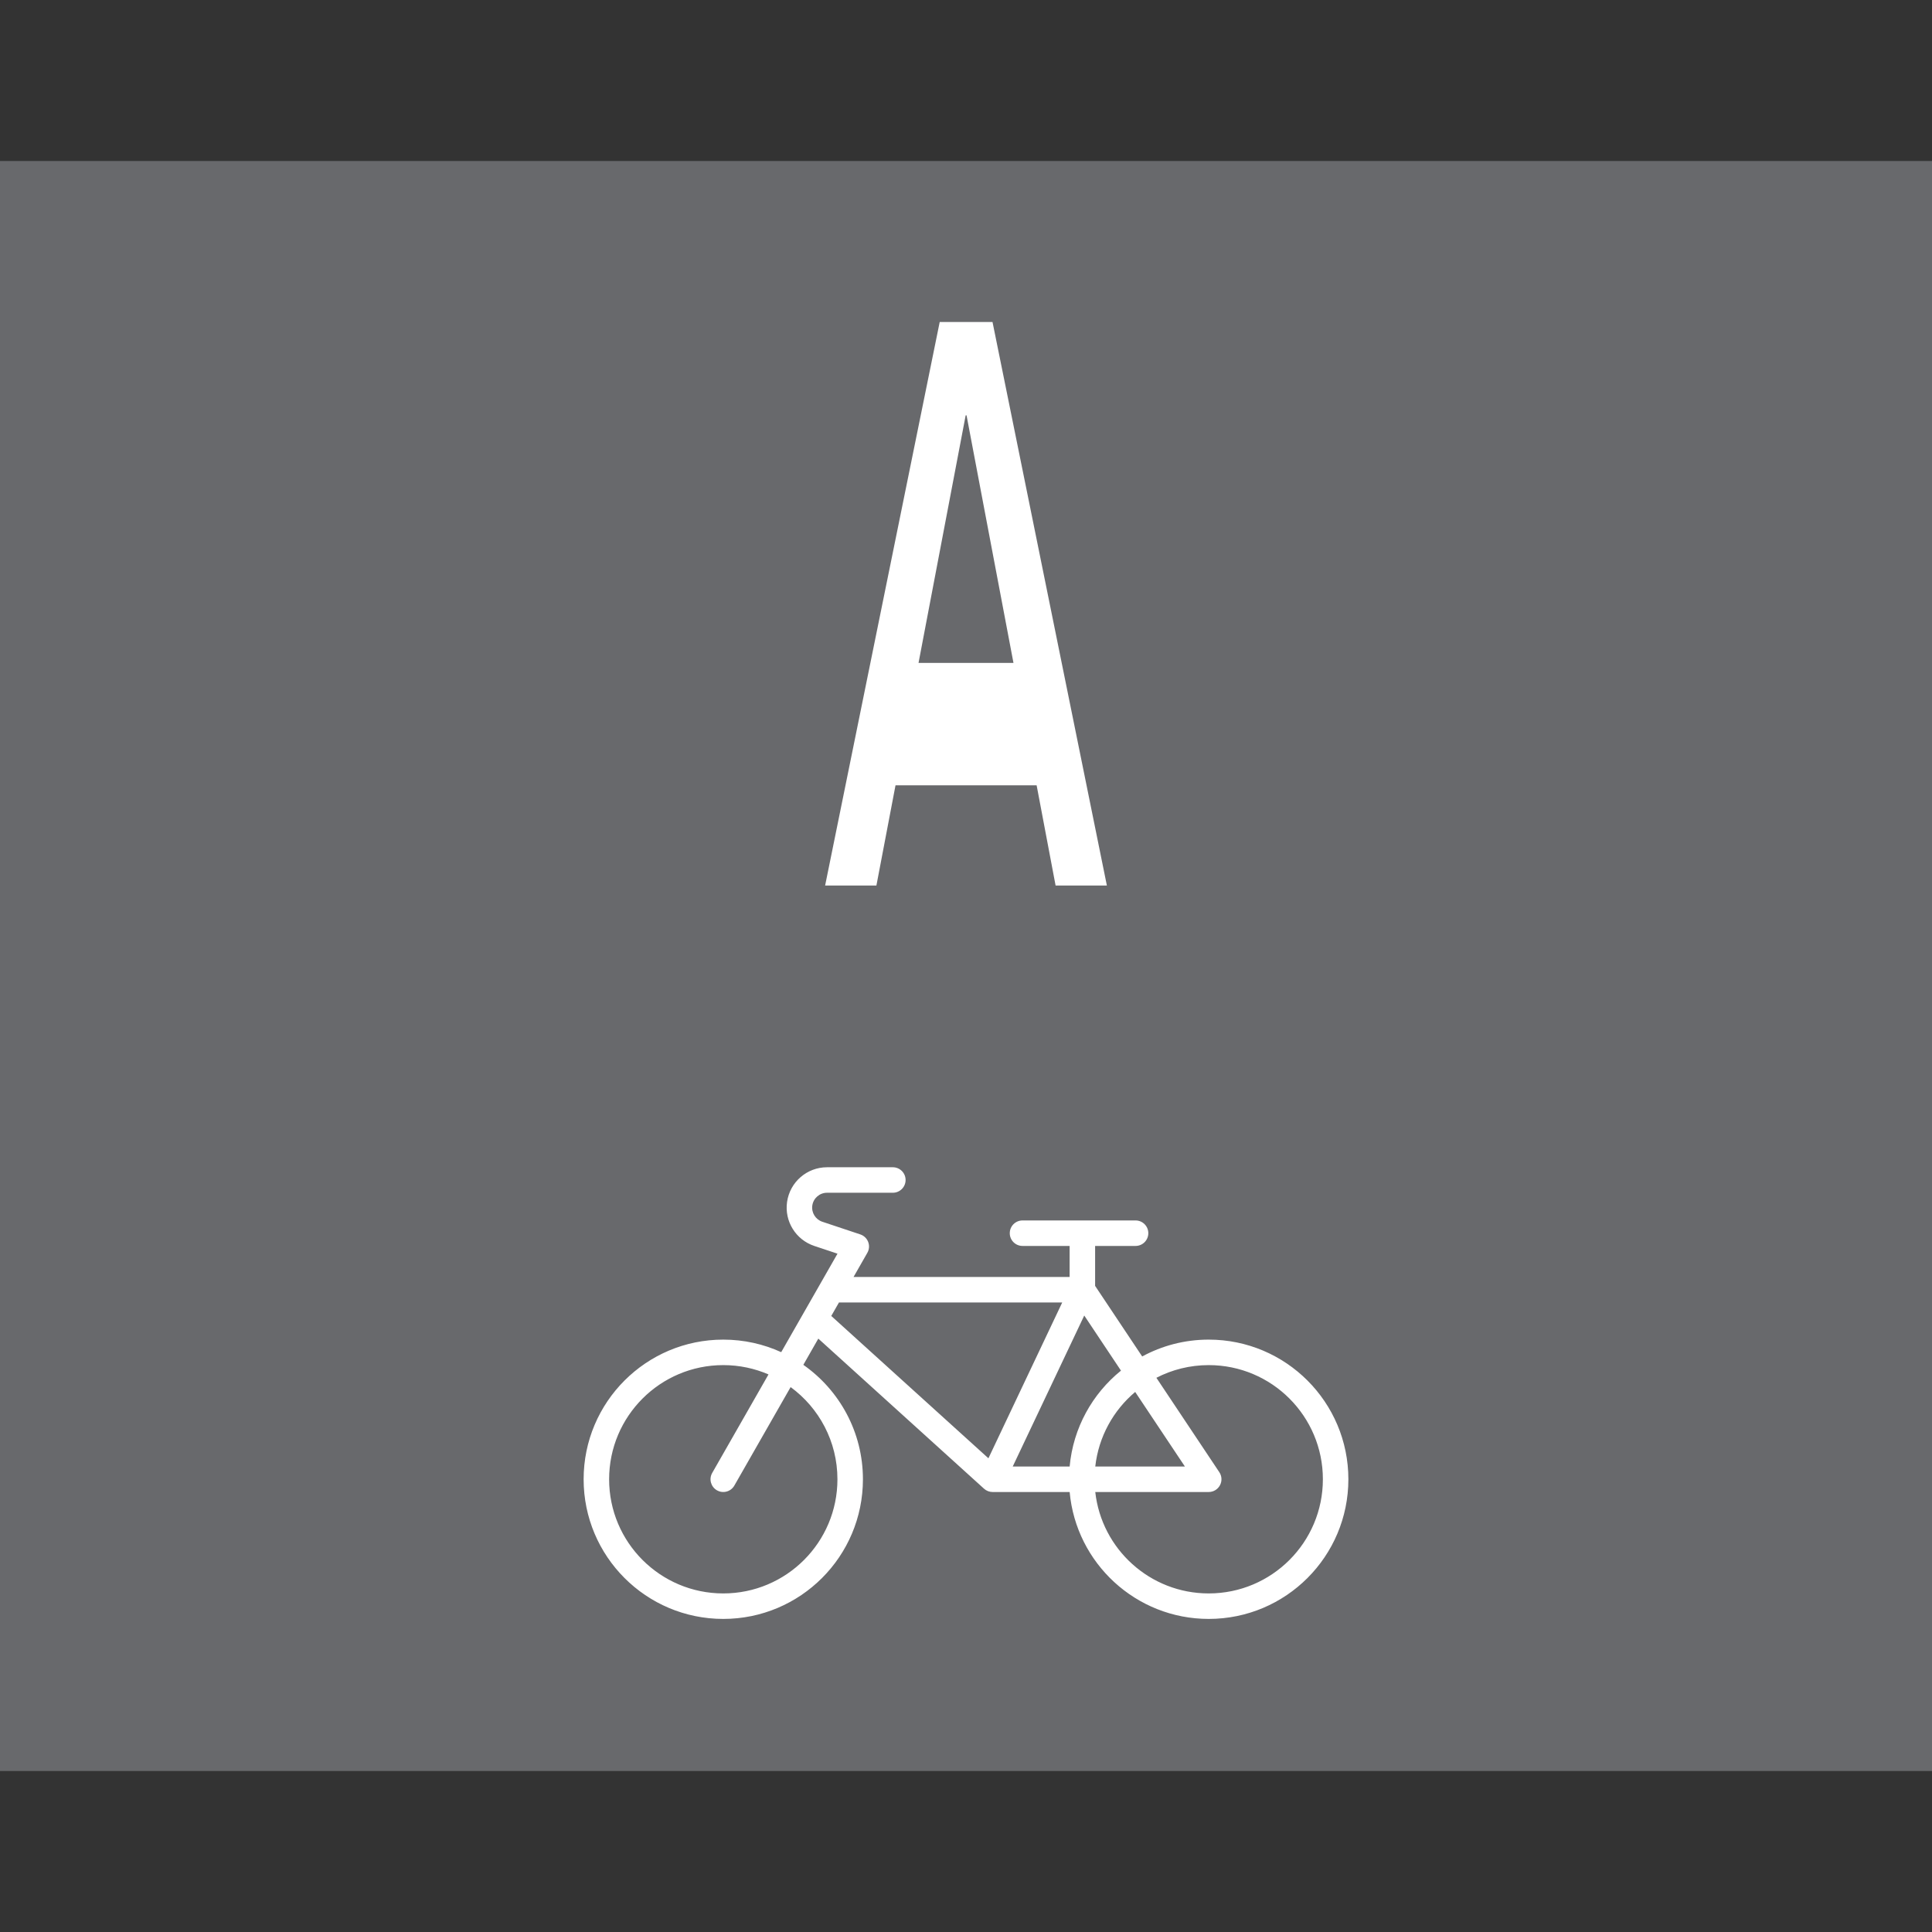 <svg width="200" height="200" viewBox="0 0 200 200" fill="none" xmlns="http://www.w3.org/2000/svg">
<rect x="0" y="0" width="200" height="200" fill="#333333" stroke="none"/>
<rect y="16.667" width="200" height="166.667" fill="#68696C"/>
<path fill-rule="evenodd" clip-rule="evenodd" d="M90.726 91.667H85.417L97.278 33.334H102.745L114.583 91.667H109.274L107.312 81.297H92.703L90.726 91.667ZM100.056 42.995H99.966L95.086 68.625H104.914L100.056 42.995Z" fill="white"/>
<path fill-rule="evenodd" clip-rule="evenodd" d="M85.615 120.834C83.535 120.834 81.771 122.363 81.477 124.423C81.191 126.422 82.377 128.34 84.293 128.979L86.697 129.78L80.871 139.976C79.044 139.142 77.013 138.677 74.873 138.677C66.889 138.677 60.417 145.149 60.417 153.134C60.417 161.118 66.889 167.59 74.873 167.59C82.857 167.59 89.33 161.118 89.33 153.134C89.33 148.233 86.891 143.902 83.161 141.287L84.712 138.573L101.867 154.11C102.11 154.33 102.426 154.452 102.753 154.452H110.73C111.395 161.818 117.587 167.59 125.127 167.59C133.111 167.59 139.583 161.118 139.583 153.134C139.583 145.149 133.111 138.677 125.127 138.677C122.632 138.677 120.286 139.309 118.238 140.421L113.366 133.114V128.979H117.554C118.282 128.979 118.873 128.388 118.873 127.66C118.873 126.931 118.282 126.34 117.554 126.34L105.851 126.34C105.122 126.34 104.531 126.931 104.531 127.66C104.531 128.388 105.122 128.979 105.851 128.979L110.727 128.979V132.193H88.358L89.787 129.692C89.983 129.349 90.015 128.936 89.874 128.567C89.733 128.197 89.433 127.911 89.058 127.786L85.127 126.475C84.421 126.24 83.984 125.533 84.089 124.796C84.198 124.037 84.848 123.473 85.615 123.473H92.427C93.156 123.473 93.747 122.882 93.747 122.153C93.747 121.425 93.156 120.834 92.427 120.834H85.615ZM116.043 141.887L112.241 136.183L104.837 151.813H110.73C111.092 147.81 113.087 144.277 116.043 141.887ZM113.382 151.813C113.726 148.724 115.259 145.995 117.515 144.094L122.661 151.813L113.382 151.813ZM113.382 154.452L125.126 154.452C125.613 154.452 126.06 154.184 126.289 153.755C126.519 153.326 126.494 152.805 126.224 152.401L119.709 142.628C121.332 141.79 123.174 141.316 125.127 141.316C131.653 141.316 136.944 146.607 136.944 153.134C136.944 159.66 131.653 164.951 125.127 164.951C119.046 164.951 114.037 160.358 113.382 154.452ZM74.873 141.316C76.536 141.316 78.119 141.66 79.555 142.28L73.728 152.477C73.366 153.11 73.586 153.916 74.219 154.277C74.851 154.639 75.657 154.419 76.019 153.786L81.845 143.591C84.783 145.74 86.691 149.214 86.691 153.134C86.691 159.66 81.4 164.951 74.873 164.951C68.347 164.951 63.056 159.66 63.056 153.134C63.056 146.607 68.347 141.316 74.873 141.316ZM86.85 134.832L86.052 136.227L102.321 150.961L109.961 134.832H86.85Z" fill="white"/>
</svg>
